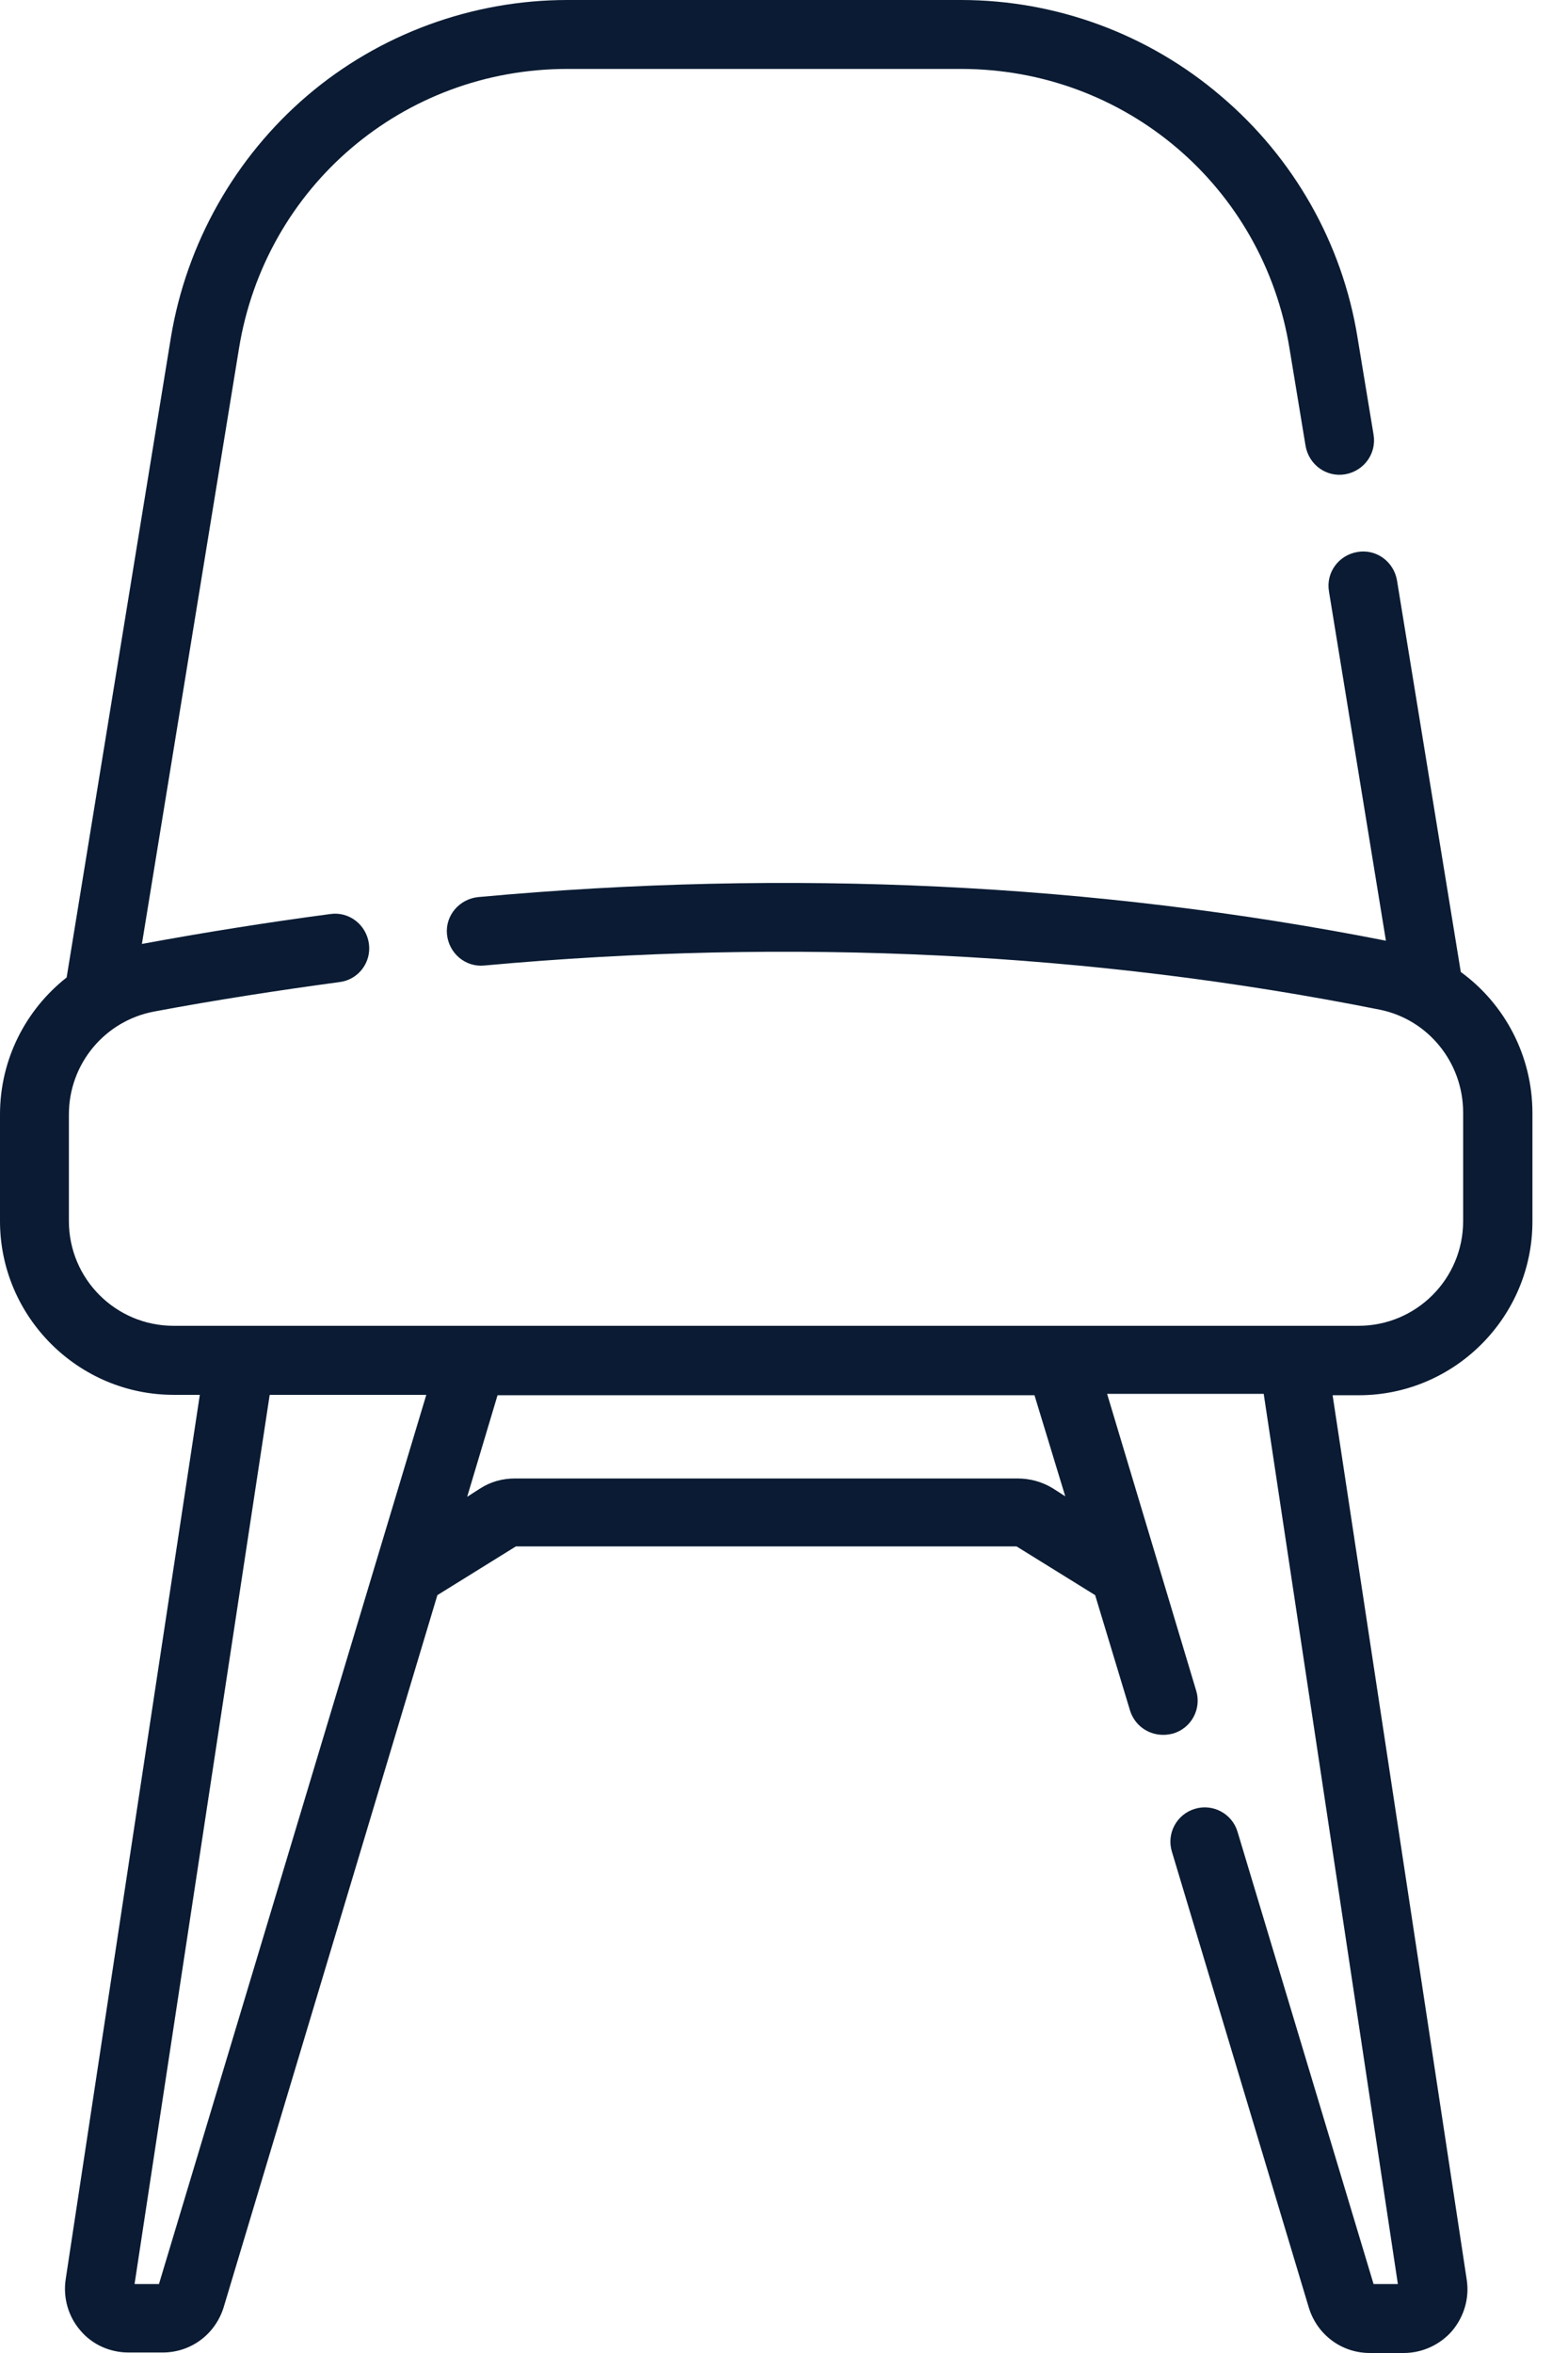 <svg width="16" height="24" viewBox="0 0 16 24" fill="none" xmlns="http://www.w3.org/2000/svg">
<path d="M14.906 9.914L14.255 5.92C14.222 5.728 14.044 5.597 13.852 5.63C13.659 5.662 13.528 5.841 13.561 6.033L14.142 9.595C11.17 9.009 8.053 8.859 4.88 9.15C4.688 9.169 4.542 9.338 4.561 9.53C4.58 9.722 4.748 9.867 4.941 9.848C8.077 9.562 11.147 9.713 14.077 10.298C14.573 10.397 14.93 10.838 14.93 11.348V12.455C14.93 13.045 14.452 13.523 13.861 13.523H1.772C1.181 13.523 0.703 13.045 0.703 12.455V11.367C0.703 10.852 1.069 10.411 1.575 10.317C2.198 10.2 2.836 10.102 3.464 10.017C3.656 9.994 3.792 9.816 3.764 9.623C3.736 9.431 3.562 9.295 3.37 9.323C2.728 9.408 2.081 9.511 1.448 9.628L2.438 3.558C2.705 1.903 4.116 0.703 5.789 0.703H9.806C11.48 0.703 12.891 1.903 13.158 3.553L13.322 4.547C13.355 4.739 13.533 4.87 13.725 4.838C13.917 4.805 14.048 4.627 14.016 4.434L13.852 3.441C13.697 2.48 13.2 1.608 12.459 0.98C11.719 0.347 10.777 0 9.806 0H5.789C4.819 0 3.872 0.347 3.136 0.975C2.4 1.603 1.903 2.48 1.744 3.441L0.68 9.97C0.263 10.298 0 10.805 0 11.367V12.455C0 13.43 0.797 14.227 1.772 14.227H2.039L0.67 23.25C0.642 23.438 0.698 23.63 0.82 23.77C0.942 23.916 1.125 23.995 1.312 23.995H1.659C1.95 23.995 2.198 23.808 2.283 23.531L4.463 16.27L5.264 15.773H10.373L11.175 16.27L11.531 17.447C11.578 17.597 11.714 17.695 11.869 17.695C11.902 17.695 11.934 17.691 11.972 17.681C12.159 17.625 12.262 17.428 12.206 17.245L11.297 14.217H12.895L14.264 23.297H14.016L12.628 18.684C12.572 18.497 12.375 18.394 12.192 18.45C12.005 18.506 11.902 18.703 11.958 18.886L13.355 23.536C13.439 23.812 13.688 24 13.978 24H14.325C14.512 24 14.695 23.916 14.817 23.775C14.939 23.63 14.995 23.442 14.967 23.255L13.598 14.231H13.866C14.841 14.231 15.637 13.434 15.637 12.459V11.353C15.637 10.767 15.352 10.238 14.906 9.914ZM1.622 23.297H1.373L2.752 14.227H4.35L1.622 23.297ZM10.87 15.262L10.739 15.178C10.631 15.113 10.509 15.08 10.383 15.08H5.255C5.128 15.08 5.006 15.113 4.898 15.183L4.767 15.267L5.077 14.231H10.556L10.87 15.262Z" fill="#0A1B33"/>
</svg>
